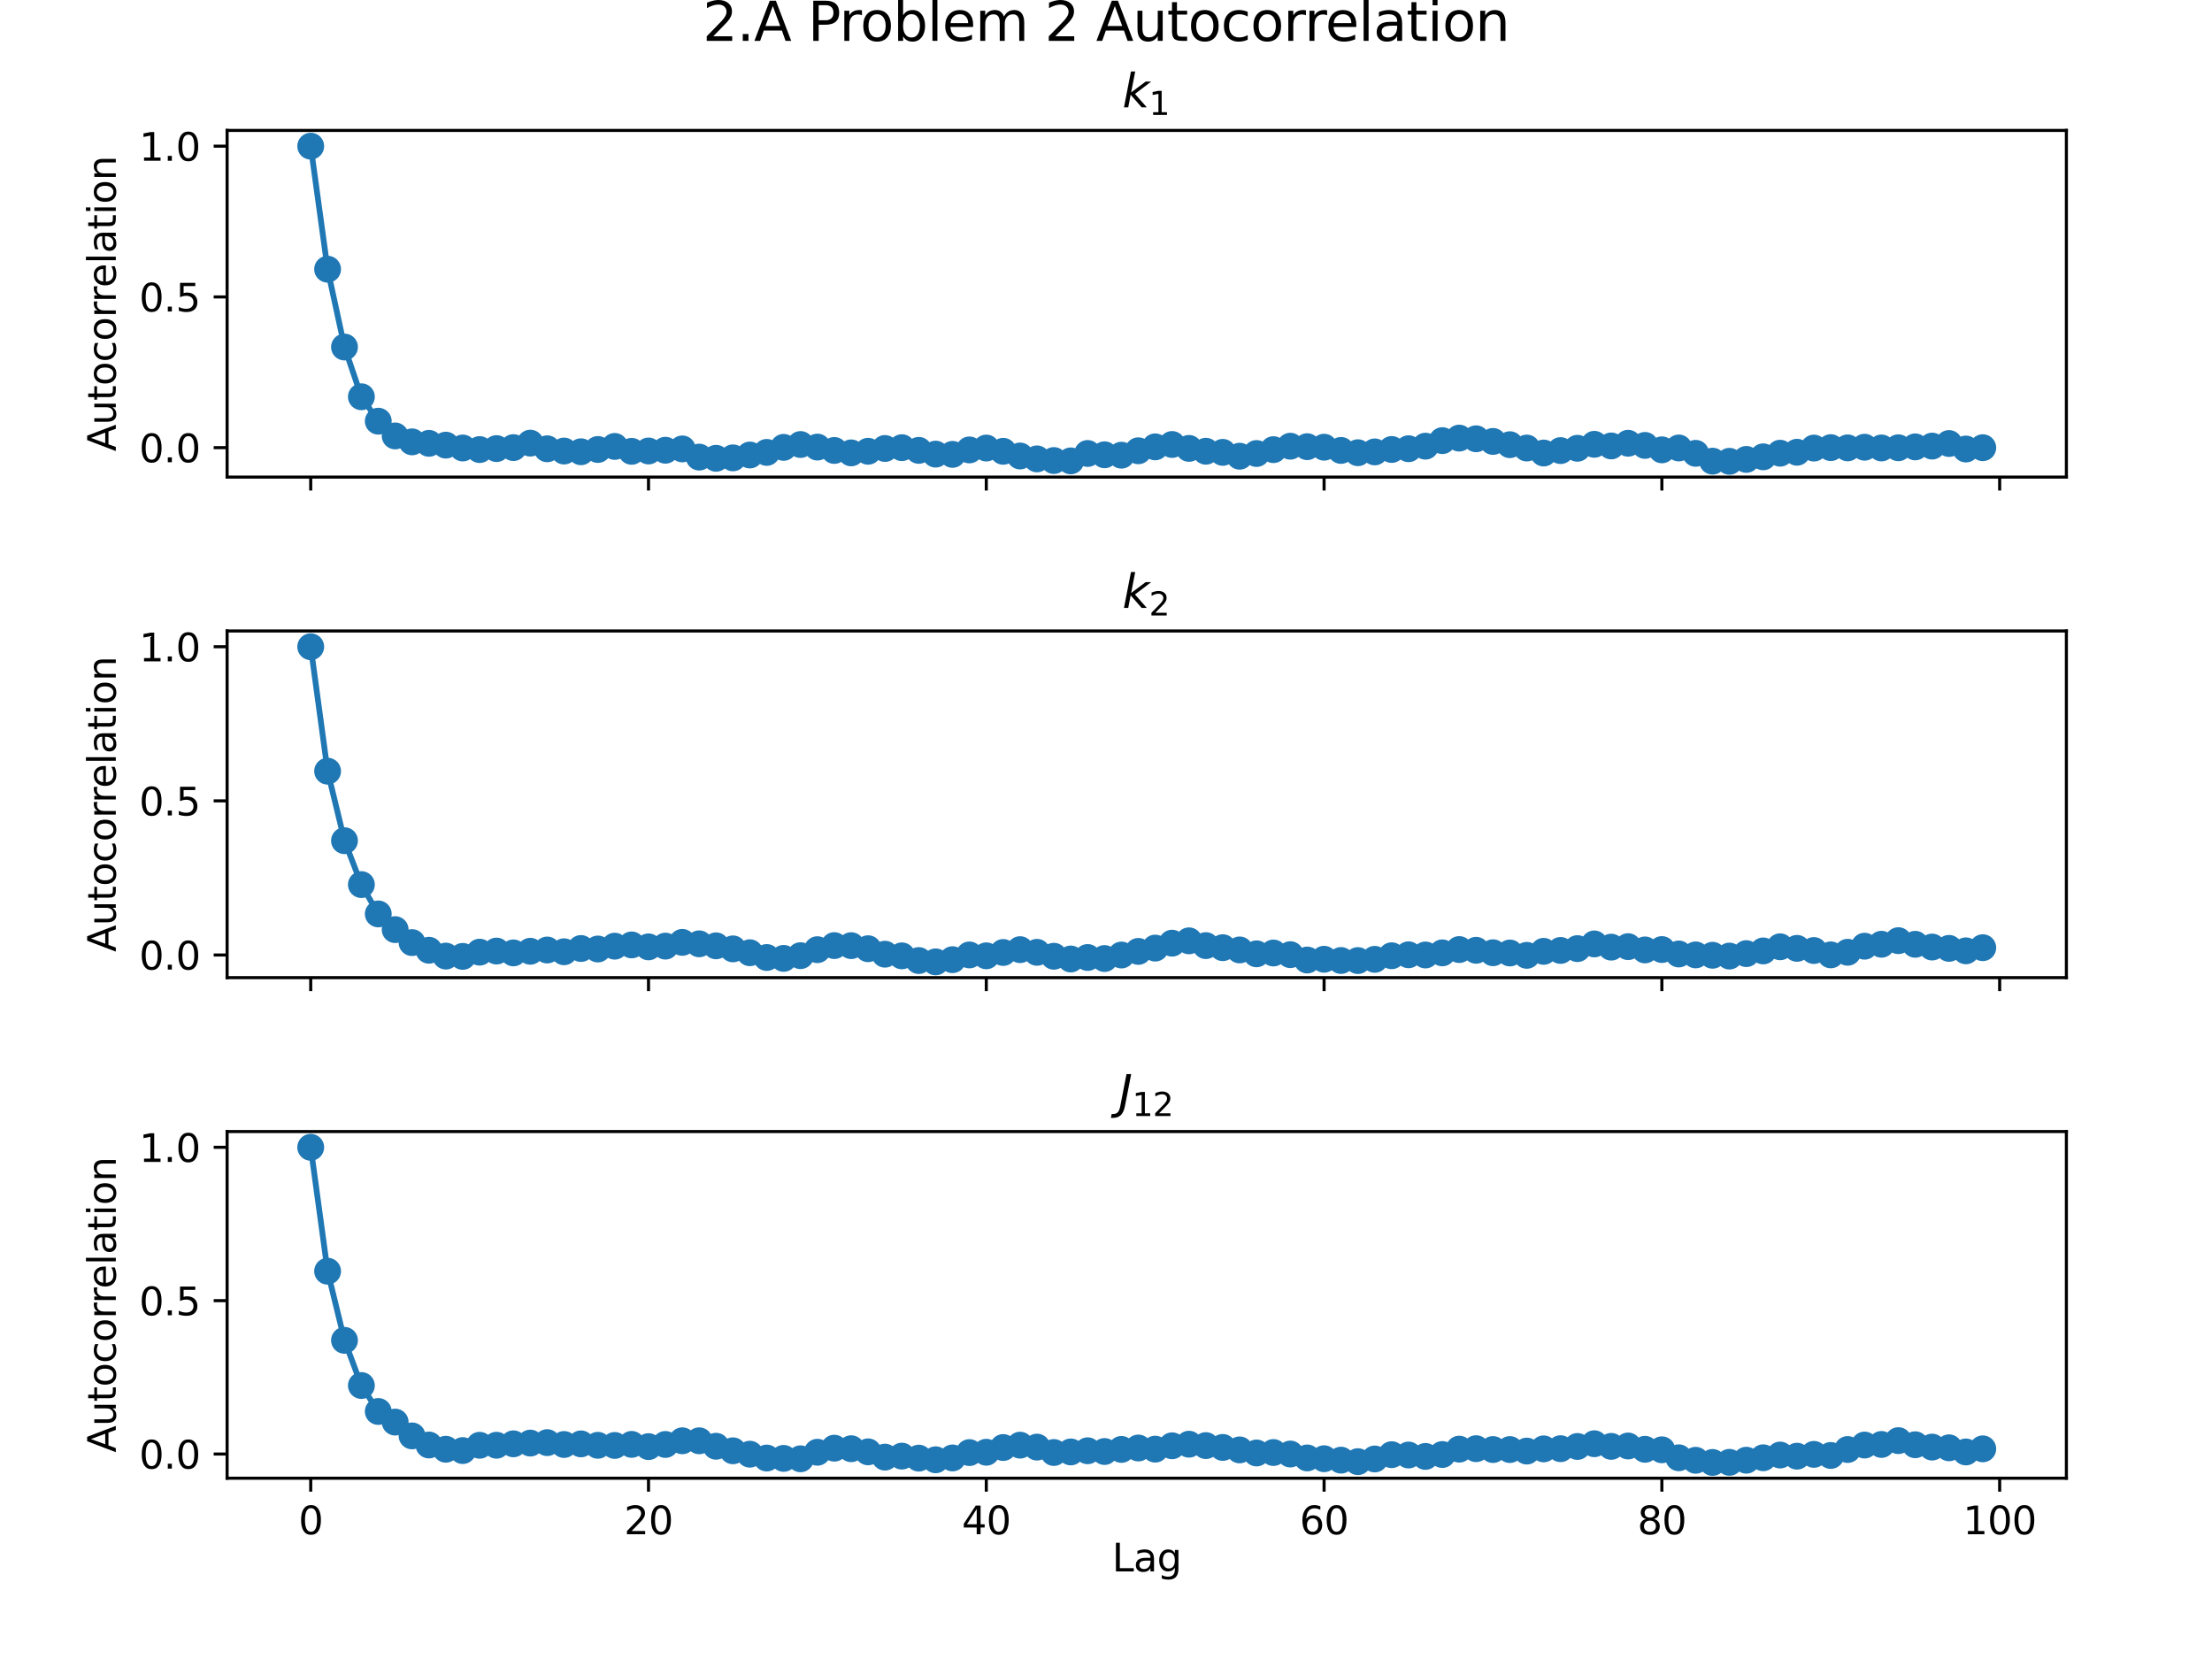 <?xml version="1.0" encoding="utf-8" standalone="no"?>
<!DOCTYPE svg PUBLIC "-//W3C//DTD SVG 1.1//EN"
  "http://www.w3.org/Graphics/SVG/1.1/DTD/svg11.dtd">
<svg xmlns:xlink="http://www.w3.org/1999/xlink" width="576pt" height="432pt" viewBox="0 0 576 432" xmlns="http://www.w3.org/2000/svg" version="1.1">
 <defs>
  <style type="text/css">*{stroke-linejoin: round; stroke-linecap: butt}</style>
 </defs>
 <g id="figure_1">
  <g id="patch_1">
   <path d="M 0 432 
L 576 432 
L 576 0 
L 0 0 
z
" style="fill: #ffffff"/>
  </g>
  <g id="axes_1">
   <g id="patch_2">
    <path d="M 59.14 124.227 
L 538.08 124.227 
L 538.08 33.96 
L 59.14 33.96 
z
" style="fill: #ffffff"/>
   </g>
   <g id="matplotlib.axis_1">
    <g id="xtick_1">
     <g id="line2d_1">
      <defs>
       <path id="mc5a1168600" d="M 0 0 
L 0 3.5 
" style="stroke: #000000; stroke-width: 0.8"/>
      </defs>
      <g>
       <use xlink:href="#mc5a1168600" x="80.91" y="124.227" style="stroke: #000000; stroke-width: 0.8"/>
      </g>
     </g>
    </g>
    <g id="xtick_2">
     <g id="line2d_2">
      <g>
       <use xlink:href="#mc5a1168600" x="168.87" y="124.227" style="stroke: #000000; stroke-width: 0.8"/>
      </g>
     </g>
    </g>
    <g id="xtick_3">
     <g id="line2d_3">
      <g>
       <use xlink:href="#mc5a1168600" x="256.829" y="124.227" style="stroke: #000000; stroke-width: 0.8"/>
      </g>
     </g>
    </g>
    <g id="xtick_4">
     <g id="line2d_4">
      <g>
       <use xlink:href="#mc5a1168600" x="344.789" y="124.227" style="stroke: #000000; stroke-width: 0.8"/>
      </g>
     </g>
    </g>
    <g id="xtick_5">
     <g id="line2d_5">
      <g>
       <use xlink:href="#mc5a1168600" x="432.748" y="124.227" style="stroke: #000000; stroke-width: 0.8"/>
      </g>
     </g>
    </g>
    <g id="xtick_6">
     <g id="line2d_6">
      <g>
       <use xlink:href="#mc5a1168600" x="520.708" y="124.227" style="stroke: #000000; stroke-width: 0.8"/>
      </g>
     </g>
    </g>
   </g>
   <g id="matplotlib.axis_2">
    <g id="ytick_1">
     <g id="line2d_7">
      <defs>
       <path id="ma43c8dc665" d="M 0 0 
L -3.5 0 
" style="stroke: #000000; stroke-width: 0.8"/>
      </defs>
      <g>
       <use xlink:href="#ma43c8dc665" x="59.14" y="116.567" style="stroke: #000000; stroke-width: 0.8"/>
      </g>
     </g>
     <g id="text_1">
      <!-- 0.0 -->
      <g transform="translate(36.237 120.366) scale(0.1 -0.1)">
       <defs>
        <path id="DejaVuSans-30" d="M 2034 4250 
Q 1547 4250 1301 3770 
Q 1056 3291 1056 2328 
Q 1056 1369 1301 889 
Q 1547 409 2034 409 
Q 2525 409 2770 889 
Q 3016 1369 3016 2328 
Q 3016 3291 2770 3770 
Q 2525 4250 2034 4250 
z
M 2034 4750 
Q 2819 4750 3233 4129 
Q 3647 3509 3647 2328 
Q 3647 1150 3233 529 
Q 2819 -91 2034 -91 
Q 1250 -91 836 529 
Q 422 1150 422 2328 
Q 422 3509 836 4129 
Q 1250 4750 2034 4750 
z
" transform="scale(0.016)"/>
        <path id="DejaVuSans-2e" d="M 684 794 
L 1344 794 
L 1344 0 
L 684 0 
L 684 794 
z
" transform="scale(0.016)"/>
       </defs>
       <use xlink:href="#DejaVuSans-30"/>
       <use xlink:href="#DejaVuSans-2e" x="63.623"/>
       <use xlink:href="#DejaVuSans-30" x="95.41"/>
      </g>
     </g>
    </g>
    <g id="ytick_2">
     <g id="line2d_8">
      <g>
       <use xlink:href="#ma43c8dc665" x="59.14" y="77.315" style="stroke: #000000; stroke-width: 0.8"/>
      </g>
     </g>
     <g id="text_2">
      <!-- 0.5 -->
      <g transform="translate(36.237 81.114) scale(0.1 -0.1)">
       <defs>
        <path id="DejaVuSans-35" d="M 691 4666 
L 3169 4666 
L 3169 4134 
L 1269 4134 
L 1269 2991 
Q 1406 3038 1543 3061 
Q 1681 3084 1819 3084 
Q 2600 3084 3056 2656 
Q 3513 2228 3513 1497 
Q 3513 744 3044 326 
Q 2575 -91 1722 -91 
Q 1428 -91 1123 -41 
Q 819 9 494 109 
L 494 744 
Q 775 591 1075 516 
Q 1375 441 1709 441 
Q 2250 441 2565 725 
Q 2881 1009 2881 1497 
Q 2881 1984 2565 2268 
Q 2250 2553 1709 2553 
Q 1456 2553 1204 2497 
Q 953 2441 691 2322 
L 691 4666 
z
" transform="scale(0.016)"/>
       </defs>
       <use xlink:href="#DejaVuSans-30"/>
       <use xlink:href="#DejaVuSans-2e" x="63.623"/>
       <use xlink:href="#DejaVuSans-35" x="95.41"/>
      </g>
     </g>
    </g>
    <g id="ytick_3">
     <g id="line2d_9">
      <g>
       <use xlink:href="#ma43c8dc665" x="59.14" y="38.063" style="stroke: #000000; stroke-width: 0.8"/>
      </g>
     </g>
     <g id="text_3">
      <!-- 1.0 -->
      <g transform="translate(36.237 41.862) scale(0.1 -0.1)">
       <defs>
        <path id="DejaVuSans-31" d="M 794 531 
L 1825 531 
L 1825 4091 
L 703 3866 
L 703 4441 
L 1819 4666 
L 2450 4666 
L 2450 531 
L 3481 531 
L 3481 0 
L 794 0 
L 794 531 
z
" transform="scale(0.016)"/>
       </defs>
       <use xlink:href="#DejaVuSans-31"/>
       <use xlink:href="#DejaVuSans-2e" x="63.623"/>
       <use xlink:href="#DejaVuSans-30" x="95.41"/>
      </g>
     </g>
    </g>
    <g id="text_4">
     <!-- Autocorrelation -->
     <g transform="translate(30.157 117.528) rotate(-90) scale(0.1 -0.1)">
      <defs>
       <path id="DejaVuSans-41" d="M 2188 4044 
L 1331 1722 
L 3047 1722 
L 2188 4044 
z
M 1831 4666 
L 2547 4666 
L 4325 0 
L 3669 0 
L 3244 1197 
L 1141 1197 
L 716 0 
L 50 0 
L 1831 4666 
z
" transform="scale(0.016)"/>
       <path id="DejaVuSans-75" d="M 544 1381 
L 544 3500 
L 1119 3500 
L 1119 1403 
Q 1119 906 1312 657 
Q 1506 409 1894 409 
Q 2359 409 2629 706 
Q 2900 1003 2900 1516 
L 2900 3500 
L 3475 3500 
L 3475 0 
L 2900 0 
L 2900 538 
Q 2691 219 2414 64 
Q 2138 -91 1772 -91 
Q 1169 -91 856 284 
Q 544 659 544 1381 
z
M 1991 3584 
L 1991 3584 
z
" transform="scale(0.016)"/>
       <path id="DejaVuSans-74" d="M 1172 4494 
L 1172 3500 
L 2356 3500 
L 2356 3053 
L 1172 3053 
L 1172 1153 
Q 1172 725 1289 603 
Q 1406 481 1766 481 
L 2356 481 
L 2356 0 
L 1766 0 
Q 1100 0 847 248 
Q 594 497 594 1153 
L 594 3053 
L 172 3053 
L 172 3500 
L 594 3500 
L 594 4494 
L 1172 4494 
z
" transform="scale(0.016)"/>
       <path id="DejaVuSans-6f" d="M 1959 3097 
Q 1497 3097 1228 2736 
Q 959 2375 959 1747 
Q 959 1119 1226 758 
Q 1494 397 1959 397 
Q 2419 397 2687 759 
Q 2956 1122 2956 1747 
Q 2956 2369 2687 2733 
Q 2419 3097 1959 3097 
z
M 1959 3584 
Q 2709 3584 3137 3096 
Q 3566 2609 3566 1747 
Q 3566 888 3137 398 
Q 2709 -91 1959 -91 
Q 1206 -91 779 398 
Q 353 888 353 1747 
Q 353 2609 779 3096 
Q 1206 3584 1959 3584 
z
" transform="scale(0.016)"/>
       <path id="DejaVuSans-63" d="M 3122 3366 
L 3122 2828 
Q 2878 2963 2633 3030 
Q 2388 3097 2138 3097 
Q 1578 3097 1268 2742 
Q 959 2388 959 1747 
Q 959 1106 1268 751 
Q 1578 397 2138 397 
Q 2388 397 2633 464 
Q 2878 531 3122 666 
L 3122 134 
Q 2881 22 2623 -34 
Q 2366 -91 2075 -91 
Q 1284 -91 818 406 
Q 353 903 353 1747 
Q 353 2603 823 3093 
Q 1294 3584 2113 3584 
Q 2378 3584 2631 3529 
Q 2884 3475 3122 3366 
z
" transform="scale(0.016)"/>
       <path id="DejaVuSans-72" d="M 2631 2963 
Q 2534 3019 2420 3045 
Q 2306 3072 2169 3072 
Q 1681 3072 1420 2755 
Q 1159 2438 1159 1844 
L 1159 0 
L 581 0 
L 581 3500 
L 1159 3500 
L 1159 2956 
Q 1341 3275 1631 3429 
Q 1922 3584 2338 3584 
Q 2397 3584 2469 3576 
Q 2541 3569 2628 3553 
L 2631 2963 
z
" transform="scale(0.016)"/>
       <path id="DejaVuSans-65" d="M 3597 1894 
L 3597 1613 
L 953 1613 
Q 991 1019 1311 708 
Q 1631 397 2203 397 
Q 2534 397 2845 478 
Q 3156 559 3463 722 
L 3463 178 
Q 3153 47 2828 -22 
Q 2503 -91 2169 -91 
Q 1331 -91 842 396 
Q 353 884 353 1716 
Q 353 2575 817 3079 
Q 1281 3584 2069 3584 
Q 2775 3584 3186 3129 
Q 3597 2675 3597 1894 
z
M 3022 2063 
Q 3016 2534 2758 2815 
Q 2500 3097 2075 3097 
Q 1594 3097 1305 2825 
Q 1016 2553 972 2059 
L 3022 2063 
z
" transform="scale(0.016)"/>
       <path id="DejaVuSans-6c" d="M 603 4863 
L 1178 4863 
L 1178 0 
L 603 0 
L 603 4863 
z
" transform="scale(0.016)"/>
       <path id="DejaVuSans-61" d="M 2194 1759 
Q 1497 1759 1228 1600 
Q 959 1441 959 1056 
Q 959 750 1161 570 
Q 1363 391 1709 391 
Q 2188 391 2477 730 
Q 2766 1069 2766 1631 
L 2766 1759 
L 2194 1759 
z
M 3341 1997 
L 3341 0 
L 2766 0 
L 2766 531 
Q 2569 213 2275 61 
Q 1981 -91 1556 -91 
Q 1019 -91 701 211 
Q 384 513 384 1019 
Q 384 1609 779 1909 
Q 1175 2209 1959 2209 
L 2766 2209 
L 2766 2266 
Q 2766 2663 2505 2880 
Q 2244 3097 1772 3097 
Q 1472 3097 1187 3025 
Q 903 2953 641 2809 
L 641 3341 
Q 956 3463 1253 3523 
Q 1550 3584 1831 3584 
Q 2591 3584 2966 3190 
Q 3341 2797 3341 1997 
z
" transform="scale(0.016)"/>
       <path id="DejaVuSans-69" d="M 603 3500 
L 1178 3500 
L 1178 0 
L 603 0 
L 603 3500 
z
M 603 4863 
L 1178 4863 
L 1178 4134 
L 603 4134 
L 603 4863 
z
" transform="scale(0.016)"/>
       <path id="DejaVuSans-6e" d="M 3513 2113 
L 3513 0 
L 2938 0 
L 2938 2094 
Q 2938 2591 2744 2837 
Q 2550 3084 2163 3084 
Q 1697 3084 1428 2787 
Q 1159 2491 1159 1978 
L 1159 0 
L 581 0 
L 581 3500 
L 1159 3500 
L 1159 2956 
Q 1366 3272 1645 3428 
Q 1925 3584 2291 3584 
Q 2894 3584 3203 3211 
Q 3513 2838 3513 2113 
z
" transform="scale(0.016)"/>
      </defs>
      <use xlink:href="#DejaVuSans-41"/>
      <use xlink:href="#DejaVuSans-75" x="68.408"/>
      <use xlink:href="#DejaVuSans-74" x="131.787"/>
      <use xlink:href="#DejaVuSans-6f" x="170.996"/>
      <use xlink:href="#DejaVuSans-63" x="232.178"/>
      <use xlink:href="#DejaVuSans-6f" x="287.158"/>
      <use xlink:href="#DejaVuSans-72" x="348.34"/>
      <use xlink:href="#DejaVuSans-72" x="387.703"/>
      <use xlink:href="#DejaVuSans-65" x="426.566"/>
      <use xlink:href="#DejaVuSans-6c" x="488.09"/>
      <use xlink:href="#DejaVuSans-61" x="515.873"/>
      <use xlink:href="#DejaVuSans-74" x="577.152"/>
      <use xlink:href="#DejaVuSans-69" x="616.361"/>
      <use xlink:href="#DejaVuSans-6f" x="644.145"/>
      <use xlink:href="#DejaVuSans-6e" x="705.326"/>
     </g>
    </g>
   </g>
   <g id="line2d_10">
    <path d="M 80.91 38.063 
L 85.308 70.101 
L 89.706 90.366 
L 94.104 103.319 
L 98.502 109.675 
L 102.9 113.514 
L 107.298 115.061 
L 111.696 115.442 
L 116.094 115.911 
L 120.492 116.657 
L 124.89 117.069 
L 129.288 116.811 
L 133.686 116.554 
L 138.084 115.391 
L 142.482 116.862 
L 146.88 117.449 
L 151.278 117.638 
L 155.676 117.045 
L 160.074 116.249 
L 164.472 117.527 
L 168.87 117.435 
L 173.268 117.239 
L 177.666 116.896 
L 182.064 119.03 
L 186.462 119.337 
L 190.859 119.223 
L 195.257 118.484 
L 199.655 117.804 
L 204.053 116.492 
L 208.451 115.75 
L 212.849 116.417 
L 217.247 117.296 
L 221.645 117.929 
L 226.043 117.51 
L 230.441 116.784 
L 234.839 116.571 
L 239.237 117.275 
L 243.635 118.254 
L 248.033 118.319 
L 252.431 117.159 
L 256.829 116.67 
L 261.227 117.518 
L 265.625 118.74 
L 270.023 119.491 
L 274.421 119.922 
L 278.819 120.013 
L 283.217 118.083 
L 287.615 118.425 
L 292.013 118.531 
L 296.411 117.381 
L 300.809 116.362 
L 305.207 115.743 
L 309.605 116.76 
L 314.003 117.502 
L 318.401 117.794 
L 322.799 118.797 
L 327.197 118.092 
L 331.595 117.088 
L 335.993 116.19 
L 340.391 116.314 
L 344.789 116.449 
L 349.187 117.288 
L 353.585 117.888 
L 357.983 117.675 
L 362.381 117.043 
L 366.779 116.848 
L 371.177 116.184 
L 375.575 114.739 
L 379.973 114.08 
L 384.371 114.257 
L 388.769 114.947 
L 393.167 115.797 
L 397.565 116.666 
L 401.963 117.966 
L 406.361 117.333 
L 410.758 116.728 
L 415.156 115.699 
L 419.554 116.124 
L 423.952 115.423 
L 428.35 115.984 
L 432.748 117.137 
L 437.146 116.65 
L 441.544 118.043 
L 445.942 120.083 
L 450.34 120.124 
L 454.738 119.627 
L 459.136 118.958 
L 463.534 118.013 
L 467.932 117.764 
L 472.33 116.678 
L 476.728 116.56 
L 481.126 116.624 
L 485.524 116.456 
L 489.922 116.648 
L 494.32 116.595 
L 498.718 116.365 
L 503.116 116.165 
L 507.514 115.49 
L 511.912 116.923 
L 516.31 116.58 
" clip-path="url(#p4040bfd995)" style="fill: none; stroke: #1f77b4; stroke-width: 1.5; stroke-linecap: square"/>
    <defs>
     <path id="mffe8017198" d="M 0 3 
C 0.796 3 1.559 2.684 2.121 2.121 
C 2.684 1.559 3 0.796 3 0 
C 3 -0.796 2.684 -1.559 2.121 -2.121 
C 1.559 -2.684 0.796 -3 0 -3 
C -0.796 -3 -1.559 -2.684 -2.121 -2.121 
C -2.684 -1.559 -3 -0.796 -3 0 
C -3 0.796 -2.684 1.559 -2.121 2.121 
C -1.559 2.684 -0.796 3 0 3 
z
" style="stroke: #1f77b4"/>
    </defs>
    <g clip-path="url(#p4040bfd995)">
     <use xlink:href="#mffe8017198" x="80.91" y="38.063" style="fill: #1f77b4; stroke: #1f77b4"/>
     <use xlink:href="#mffe8017198" x="85.308" y="70.101" style="fill: #1f77b4; stroke: #1f77b4"/>
     <use xlink:href="#mffe8017198" x="89.706" y="90.366" style="fill: #1f77b4; stroke: #1f77b4"/>
     <use xlink:href="#mffe8017198" x="94.104" y="103.319" style="fill: #1f77b4; stroke: #1f77b4"/>
     <use xlink:href="#mffe8017198" x="98.502" y="109.675" style="fill: #1f77b4; stroke: #1f77b4"/>
     <use xlink:href="#mffe8017198" x="102.9" y="113.514" style="fill: #1f77b4; stroke: #1f77b4"/>
     <use xlink:href="#mffe8017198" x="107.298" y="115.061" style="fill: #1f77b4; stroke: #1f77b4"/>
     <use xlink:href="#mffe8017198" x="111.696" y="115.442" style="fill: #1f77b4; stroke: #1f77b4"/>
     <use xlink:href="#mffe8017198" x="116.094" y="115.911" style="fill: #1f77b4; stroke: #1f77b4"/>
     <use xlink:href="#mffe8017198" x="120.492" y="116.657" style="fill: #1f77b4; stroke: #1f77b4"/>
     <use xlink:href="#mffe8017198" x="124.89" y="117.069" style="fill: #1f77b4; stroke: #1f77b4"/>
     <use xlink:href="#mffe8017198" x="129.288" y="116.811" style="fill: #1f77b4; stroke: #1f77b4"/>
     <use xlink:href="#mffe8017198" x="133.686" y="116.554" style="fill: #1f77b4; stroke: #1f77b4"/>
     <use xlink:href="#mffe8017198" x="138.084" y="115.391" style="fill: #1f77b4; stroke: #1f77b4"/>
     <use xlink:href="#mffe8017198" x="142.482" y="116.862" style="fill: #1f77b4; stroke: #1f77b4"/>
     <use xlink:href="#mffe8017198" x="146.88" y="117.449" style="fill: #1f77b4; stroke: #1f77b4"/>
     <use xlink:href="#mffe8017198" x="151.278" y="117.638" style="fill: #1f77b4; stroke: #1f77b4"/>
     <use xlink:href="#mffe8017198" x="155.676" y="117.045" style="fill: #1f77b4; stroke: #1f77b4"/>
     <use xlink:href="#mffe8017198" x="160.074" y="116.249" style="fill: #1f77b4; stroke: #1f77b4"/>
     <use xlink:href="#mffe8017198" x="164.472" y="117.527" style="fill: #1f77b4; stroke: #1f77b4"/>
     <use xlink:href="#mffe8017198" x="168.87" y="117.435" style="fill: #1f77b4; stroke: #1f77b4"/>
     <use xlink:href="#mffe8017198" x="173.268" y="117.239" style="fill: #1f77b4; stroke: #1f77b4"/>
     <use xlink:href="#mffe8017198" x="177.666" y="116.896" style="fill: #1f77b4; stroke: #1f77b4"/>
     <use xlink:href="#mffe8017198" x="182.064" y="119.03" style="fill: #1f77b4; stroke: #1f77b4"/>
     <use xlink:href="#mffe8017198" x="186.462" y="119.337" style="fill: #1f77b4; stroke: #1f77b4"/>
     <use xlink:href="#mffe8017198" x="190.859" y="119.223" style="fill: #1f77b4; stroke: #1f77b4"/>
     <use xlink:href="#mffe8017198" x="195.257" y="118.484" style="fill: #1f77b4; stroke: #1f77b4"/>
     <use xlink:href="#mffe8017198" x="199.655" y="117.804" style="fill: #1f77b4; stroke: #1f77b4"/>
     <use xlink:href="#mffe8017198" x="204.053" y="116.492" style="fill: #1f77b4; stroke: #1f77b4"/>
     <use xlink:href="#mffe8017198" x="208.451" y="115.75" style="fill: #1f77b4; stroke: #1f77b4"/>
     <use xlink:href="#mffe8017198" x="212.849" y="116.417" style="fill: #1f77b4; stroke: #1f77b4"/>
     <use xlink:href="#mffe8017198" x="217.247" y="117.296" style="fill: #1f77b4; stroke: #1f77b4"/>
     <use xlink:href="#mffe8017198" x="221.645" y="117.929" style="fill: #1f77b4; stroke: #1f77b4"/>
     <use xlink:href="#mffe8017198" x="226.043" y="117.51" style="fill: #1f77b4; stroke: #1f77b4"/>
     <use xlink:href="#mffe8017198" x="230.441" y="116.784" style="fill: #1f77b4; stroke: #1f77b4"/>
     <use xlink:href="#mffe8017198" x="234.839" y="116.571" style="fill: #1f77b4; stroke: #1f77b4"/>
     <use xlink:href="#mffe8017198" x="239.237" y="117.275" style="fill: #1f77b4; stroke: #1f77b4"/>
     <use xlink:href="#mffe8017198" x="243.635" y="118.254" style="fill: #1f77b4; stroke: #1f77b4"/>
     <use xlink:href="#mffe8017198" x="248.033" y="118.319" style="fill: #1f77b4; stroke: #1f77b4"/>
     <use xlink:href="#mffe8017198" x="252.431" y="117.159" style="fill: #1f77b4; stroke: #1f77b4"/>
     <use xlink:href="#mffe8017198" x="256.829" y="116.67" style="fill: #1f77b4; stroke: #1f77b4"/>
     <use xlink:href="#mffe8017198" x="261.227" y="117.518" style="fill: #1f77b4; stroke: #1f77b4"/>
     <use xlink:href="#mffe8017198" x="265.625" y="118.74" style="fill: #1f77b4; stroke: #1f77b4"/>
     <use xlink:href="#mffe8017198" x="270.023" y="119.491" style="fill: #1f77b4; stroke: #1f77b4"/>
     <use xlink:href="#mffe8017198" x="274.421" y="119.922" style="fill: #1f77b4; stroke: #1f77b4"/>
     <use xlink:href="#mffe8017198" x="278.819" y="120.013" style="fill: #1f77b4; stroke: #1f77b4"/>
     <use xlink:href="#mffe8017198" x="283.217" y="118.083" style="fill: #1f77b4; stroke: #1f77b4"/>
     <use xlink:href="#mffe8017198" x="287.615" y="118.425" style="fill: #1f77b4; stroke: #1f77b4"/>
     <use xlink:href="#mffe8017198" x="292.013" y="118.531" style="fill: #1f77b4; stroke: #1f77b4"/>
     <use xlink:href="#mffe8017198" x="296.411" y="117.381" style="fill: #1f77b4; stroke: #1f77b4"/>
     <use xlink:href="#mffe8017198" x="300.809" y="116.362" style="fill: #1f77b4; stroke: #1f77b4"/>
     <use xlink:href="#mffe8017198" x="305.207" y="115.743" style="fill: #1f77b4; stroke: #1f77b4"/>
     <use xlink:href="#mffe8017198" x="309.605" y="116.76" style="fill: #1f77b4; stroke: #1f77b4"/>
     <use xlink:href="#mffe8017198" x="314.003" y="117.502" style="fill: #1f77b4; stroke: #1f77b4"/>
     <use xlink:href="#mffe8017198" x="318.401" y="117.794" style="fill: #1f77b4; stroke: #1f77b4"/>
     <use xlink:href="#mffe8017198" x="322.799" y="118.797" style="fill: #1f77b4; stroke: #1f77b4"/>
     <use xlink:href="#mffe8017198" x="327.197" y="118.092" style="fill: #1f77b4; stroke: #1f77b4"/>
     <use xlink:href="#mffe8017198" x="331.595" y="117.088" style="fill: #1f77b4; stroke: #1f77b4"/>
     <use xlink:href="#mffe8017198" x="335.993" y="116.19" style="fill: #1f77b4; stroke: #1f77b4"/>
     <use xlink:href="#mffe8017198" x="340.391" y="116.314" style="fill: #1f77b4; stroke: #1f77b4"/>
     <use xlink:href="#mffe8017198" x="344.789" y="116.449" style="fill: #1f77b4; stroke: #1f77b4"/>
     <use xlink:href="#mffe8017198" x="349.187" y="117.288" style="fill: #1f77b4; stroke: #1f77b4"/>
     <use xlink:href="#mffe8017198" x="353.585" y="117.888" style="fill: #1f77b4; stroke: #1f77b4"/>
     <use xlink:href="#mffe8017198" x="357.983" y="117.675" style="fill: #1f77b4; stroke: #1f77b4"/>
     <use xlink:href="#mffe8017198" x="362.381" y="117.043" style="fill: #1f77b4; stroke: #1f77b4"/>
     <use xlink:href="#mffe8017198" x="366.779" y="116.848" style="fill: #1f77b4; stroke: #1f77b4"/>
     <use xlink:href="#mffe8017198" x="371.177" y="116.184" style="fill: #1f77b4; stroke: #1f77b4"/>
     <use xlink:href="#mffe8017198" x="375.575" y="114.739" style="fill: #1f77b4; stroke: #1f77b4"/>
     <use xlink:href="#mffe8017198" x="379.973" y="114.08" style="fill: #1f77b4; stroke: #1f77b4"/>
     <use xlink:href="#mffe8017198" x="384.371" y="114.257" style="fill: #1f77b4; stroke: #1f77b4"/>
     <use xlink:href="#mffe8017198" x="388.769" y="114.947" style="fill: #1f77b4; stroke: #1f77b4"/>
     <use xlink:href="#mffe8017198" x="393.167" y="115.797" style="fill: #1f77b4; stroke: #1f77b4"/>
     <use xlink:href="#mffe8017198" x="397.565" y="116.666" style="fill: #1f77b4; stroke: #1f77b4"/>
     <use xlink:href="#mffe8017198" x="401.963" y="117.966" style="fill: #1f77b4; stroke: #1f77b4"/>
     <use xlink:href="#mffe8017198" x="406.361" y="117.333" style="fill: #1f77b4; stroke: #1f77b4"/>
     <use xlink:href="#mffe8017198" x="410.758" y="116.728" style="fill: #1f77b4; stroke: #1f77b4"/>
     <use xlink:href="#mffe8017198" x="415.156" y="115.699" style="fill: #1f77b4; stroke: #1f77b4"/>
     <use xlink:href="#mffe8017198" x="419.554" y="116.124" style="fill: #1f77b4; stroke: #1f77b4"/>
     <use xlink:href="#mffe8017198" x="423.952" y="115.423" style="fill: #1f77b4; stroke: #1f77b4"/>
     <use xlink:href="#mffe8017198" x="428.35" y="115.984" style="fill: #1f77b4; stroke: #1f77b4"/>
     <use xlink:href="#mffe8017198" x="432.748" y="117.137" style="fill: #1f77b4; stroke: #1f77b4"/>
     <use xlink:href="#mffe8017198" x="437.146" y="116.65" style="fill: #1f77b4; stroke: #1f77b4"/>
     <use xlink:href="#mffe8017198" x="441.544" y="118.043" style="fill: #1f77b4; stroke: #1f77b4"/>
     <use xlink:href="#mffe8017198" x="445.942" y="120.083" style="fill: #1f77b4; stroke: #1f77b4"/>
     <use xlink:href="#mffe8017198" x="450.34" y="120.124" style="fill: #1f77b4; stroke: #1f77b4"/>
     <use xlink:href="#mffe8017198" x="454.738" y="119.627" style="fill: #1f77b4; stroke: #1f77b4"/>
     <use xlink:href="#mffe8017198" x="459.136" y="118.958" style="fill: #1f77b4; stroke: #1f77b4"/>
     <use xlink:href="#mffe8017198" x="463.534" y="118.013" style="fill: #1f77b4; stroke: #1f77b4"/>
     <use xlink:href="#mffe8017198" x="467.932" y="117.764" style="fill: #1f77b4; stroke: #1f77b4"/>
     <use xlink:href="#mffe8017198" x="472.33" y="116.678" style="fill: #1f77b4; stroke: #1f77b4"/>
     <use xlink:href="#mffe8017198" x="476.728" y="116.56" style="fill: #1f77b4; stroke: #1f77b4"/>
     <use xlink:href="#mffe8017198" x="481.126" y="116.624" style="fill: #1f77b4; stroke: #1f77b4"/>
     <use xlink:href="#mffe8017198" x="485.524" y="116.456" style="fill: #1f77b4; stroke: #1f77b4"/>
     <use xlink:href="#mffe8017198" x="489.922" y="116.648" style="fill: #1f77b4; stroke: #1f77b4"/>
     <use xlink:href="#mffe8017198" x="494.32" y="116.595" style="fill: #1f77b4; stroke: #1f77b4"/>
     <use xlink:href="#mffe8017198" x="498.718" y="116.365" style="fill: #1f77b4; stroke: #1f77b4"/>
     <use xlink:href="#mffe8017198" x="503.116" y="116.165" style="fill: #1f77b4; stroke: #1f77b4"/>
     <use xlink:href="#mffe8017198" x="507.514" y="115.49" style="fill: #1f77b4; stroke: #1f77b4"/>
     <use xlink:href="#mffe8017198" x="511.912" y="116.923" style="fill: #1f77b4; stroke: #1f77b4"/>
     <use xlink:href="#mffe8017198" x="516.31" y="116.58" style="fill: #1f77b4; stroke: #1f77b4"/>
    </g>
   </g>
   <g id="patch_3">
    <path d="M 59.14 124.227 
L 59.14 33.96 
" style="fill: none; stroke: #000000; stroke-width: 0.8; stroke-linejoin: miter; stroke-linecap: square"/>
   </g>
   <g id="patch_4">
    <path d="M 538.08 124.227 
L 538.08 33.96 
" style="fill: none; stroke: #000000; stroke-width: 0.8; stroke-linejoin: miter; stroke-linecap: square"/>
   </g>
   <g id="patch_5">
    <path d="M 59.14 124.227 
L 538.08 124.227 
" style="fill: none; stroke: #000000; stroke-width: 0.8; stroke-linejoin: miter; stroke-linecap: square"/>
   </g>
   <g id="patch_6">
    <path d="M 59.14 33.96 
L 538.08 33.96 
" style="fill: none; stroke: #000000; stroke-width: 0.8; stroke-linejoin: miter; stroke-linecap: square"/>
   </g>
   <g id="text_5">
    <!-- $k_1$ -->
    <g transform="translate(292.25 27.96) scale(0.12 -0.12)">
     <defs>
      <path id="DejaVuSans-Oblique-6b" d="M 1172 4863 
L 1747 4863 
L 1197 2028 
L 3169 3500 
L 3916 3500 
L 1716 1825 
L 3322 0 
L 2625 0 
L 1131 1709 
L 800 0 
L 225 0 
L 1172 4863 
z
" transform="scale(0.016)"/>
     </defs>
     <use xlink:href="#DejaVuSans-Oblique-6b" transform="translate(0 0.016)"/>
     <use xlink:href="#DejaVuSans-31" transform="translate(57.91 -16.391) scale(0.7)"/>
    </g>
   </g>
  </g>
  <g id="axes_2">
   <g id="patch_7">
    <path d="M 59.14 254.573 
L 538.08 254.573 
L 538.08 164.307 
L 59.14 164.307 
z
" style="fill: #ffffff"/>
   </g>
   <g id="matplotlib.axis_3">
    <g id="xtick_7">
     <g id="line2d_11">
      <g>
       <use xlink:href="#mc5a1168600" x="80.91" y="254.573" style="stroke: #000000; stroke-width: 0.8"/>
      </g>
     </g>
    </g>
    <g id="xtick_8">
     <g id="line2d_12">
      <g>
       <use xlink:href="#mc5a1168600" x="168.87" y="254.573" style="stroke: #000000; stroke-width: 0.8"/>
      </g>
     </g>
    </g>
    <g id="xtick_9">
     <g id="line2d_13">
      <g>
       <use xlink:href="#mc5a1168600" x="256.829" y="254.573" style="stroke: #000000; stroke-width: 0.8"/>
      </g>
     </g>
    </g>
    <g id="xtick_10">
     <g id="line2d_14">
      <g>
       <use xlink:href="#mc5a1168600" x="344.789" y="254.573" style="stroke: #000000; stroke-width: 0.8"/>
      </g>
     </g>
    </g>
    <g id="xtick_11">
     <g id="line2d_15">
      <g>
       <use xlink:href="#mc5a1168600" x="432.748" y="254.573" style="stroke: #000000; stroke-width: 0.8"/>
      </g>
     </g>
    </g>
    <g id="xtick_12">
     <g id="line2d_16">
      <g>
       <use xlink:href="#mc5a1168600" x="520.708" y="254.573" style="stroke: #000000; stroke-width: 0.8"/>
      </g>
     </g>
    </g>
   </g>
   <g id="matplotlib.axis_4">
    <g id="ytick_4">
     <g id="line2d_17">
      <g>
       <use xlink:href="#ma43c8dc665" x="59.14" y="248.672" style="stroke: #000000; stroke-width: 0.8"/>
      </g>
     </g>
     <g id="text_6">
      <!-- 0.0 -->
      <g transform="translate(36.237 252.471) scale(0.1 -0.1)">
       <use xlink:href="#DejaVuSans-30"/>
       <use xlink:href="#DejaVuSans-2e" x="63.623"/>
       <use xlink:href="#DejaVuSans-30" x="95.41"/>
      </g>
     </g>
    </g>
    <g id="ytick_5">
     <g id="line2d_18">
      <g>
       <use xlink:href="#ma43c8dc665" x="59.14" y="208.541" style="stroke: #000000; stroke-width: 0.8"/>
      </g>
     </g>
     <g id="text_7">
      <!-- 0.5 -->
      <g transform="translate(36.237 212.34) scale(0.1 -0.1)">
       <use xlink:href="#DejaVuSans-30"/>
       <use xlink:href="#DejaVuSans-2e" x="63.623"/>
       <use xlink:href="#DejaVuSans-35" x="95.41"/>
      </g>
     </g>
    </g>
    <g id="ytick_6">
     <g id="line2d_19">
      <g>
       <use xlink:href="#ma43c8dc665" x="59.14" y="168.41" style="stroke: #000000; stroke-width: 0.8"/>
      </g>
     </g>
     <g id="text_8">
      <!-- 1.0 -->
      <g transform="translate(36.237 172.209) scale(0.1 -0.1)">
       <use xlink:href="#DejaVuSans-31"/>
       <use xlink:href="#DejaVuSans-2e" x="63.623"/>
       <use xlink:href="#DejaVuSans-30" x="95.41"/>
      </g>
     </g>
    </g>
    <g id="text_9">
     <!-- Autocorrelation -->
     <g transform="translate(30.157 247.875) rotate(-90) scale(0.1 -0.1)">
      <use xlink:href="#DejaVuSans-41"/>
      <use xlink:href="#DejaVuSans-75" x="68.408"/>
      <use xlink:href="#DejaVuSans-74" x="131.787"/>
      <use xlink:href="#DejaVuSans-6f" x="170.996"/>
      <use xlink:href="#DejaVuSans-63" x="232.178"/>
      <use xlink:href="#DejaVuSans-6f" x="287.158"/>
      <use xlink:href="#DejaVuSans-72" x="348.34"/>
      <use xlink:href="#DejaVuSans-72" x="387.703"/>
      <use xlink:href="#DejaVuSans-65" x="426.566"/>
      <use xlink:href="#DejaVuSans-6c" x="488.09"/>
      <use xlink:href="#DejaVuSans-61" x="515.873"/>
      <use xlink:href="#DejaVuSans-74" x="577.152"/>
      <use xlink:href="#DejaVuSans-69" x="616.361"/>
      <use xlink:href="#DejaVuSans-6f" x="644.145"/>
      <use xlink:href="#DejaVuSans-6e" x="705.326"/>
     </g>
    </g>
   </g>
   <g id="line2d_20">
    <path d="M 80.91 168.41 
L 85.308 200.812 
L 89.706 218.915 
L 94.104 230.349 
L 98.502 237.983 
L 102.9 242.073 
L 107.298 245.452 
L 111.696 247.443 
L 116.094 248.965 
L 120.492 249.043 
L 124.89 247.939 
L 129.288 247.653 
L 133.686 248.132 
L 138.084 247.708 
L 142.482 247.381 
L 146.88 247.838 
L 151.278 246.987 
L 155.676 247.118 
L 160.074 246.379 
L 164.472 246.055 
L 168.87 246.562 
L 173.268 246.366 
L 177.666 245.393 
L 182.064 245.77 
L 186.462 246.293 
L 190.859 247.085 
L 195.257 248.092 
L 199.655 249.33 
L 204.053 249.56 
L 208.451 248.854 
L 212.849 247.294 
L 217.247 246.232 
L 221.645 246.245 
L 226.043 247.044 
L 230.441 248.47 
L 234.839 248.902 
L 239.237 250.122 
L 243.635 250.47 
L 248.033 249.898 
L 252.431 248.664 
L 256.829 248.895 
L 261.227 248.025 
L 265.625 247.286 
L 270.023 247.982 
L 274.421 249.004 
L 278.819 249.721 
L 283.217 249.329 
L 287.615 249.598 
L 292.013 248.686 
L 296.411 247.743 
L 300.809 246.883 
L 305.207 245.598 
L 309.605 244.99 
L 314.003 246.237 
L 318.401 246.774 
L 322.799 247.36 
L 327.197 248.373 
L 331.595 248.159 
L 335.993 248.594 
L 340.391 249.986 
L 344.789 249.79 
L 349.187 250.11 
L 353.585 250.128 
L 357.983 249.81 
L 362.381 248.876 
L 366.779 248.625 
L 371.177 248.677 
L 375.575 248.122 
L 379.973 247.262 
L 384.371 247.454 
L 388.769 248.091 
L 393.167 248.156 
L 397.565 248.769 
L 401.963 247.727 
L 406.361 247.492 
L 410.758 247.016 
L 415.156 245.796 
L 419.554 246.635 
L 423.952 246.504 
L 428.35 247.359 
L 432.748 247.259 
L 437.146 248.414 
L 441.544 248.654 
L 445.942 248.749 
L 450.34 248.959 
L 454.738 248.32 
L 459.136 247.619 
L 463.534 246.54 
L 467.932 246.949 
L 472.33 247.513 
L 476.728 248.646 
L 481.126 247.969 
L 485.524 246.387 
L 489.922 245.881 
L 494.32 244.945 
L 498.718 245.893 
L 503.116 246.607 
L 507.514 246.953 
L 511.912 247.594 
L 516.31 246.776 
" clip-path="url(#p7e2c19d7f4)" style="fill: none; stroke: #1f77b4; stroke-width: 1.5; stroke-linecap: square"/>
    <g clip-path="url(#p7e2c19d7f4)">
     <use xlink:href="#mffe8017198" x="80.91" y="168.41" style="fill: #1f77b4; stroke: #1f77b4"/>
     <use xlink:href="#mffe8017198" x="85.308" y="200.812" style="fill: #1f77b4; stroke: #1f77b4"/>
     <use xlink:href="#mffe8017198" x="89.706" y="218.915" style="fill: #1f77b4; stroke: #1f77b4"/>
     <use xlink:href="#mffe8017198" x="94.104" y="230.349" style="fill: #1f77b4; stroke: #1f77b4"/>
     <use xlink:href="#mffe8017198" x="98.502" y="237.983" style="fill: #1f77b4; stroke: #1f77b4"/>
     <use xlink:href="#mffe8017198" x="102.9" y="242.073" style="fill: #1f77b4; stroke: #1f77b4"/>
     <use xlink:href="#mffe8017198" x="107.298" y="245.452" style="fill: #1f77b4; stroke: #1f77b4"/>
     <use xlink:href="#mffe8017198" x="111.696" y="247.443" style="fill: #1f77b4; stroke: #1f77b4"/>
     <use xlink:href="#mffe8017198" x="116.094" y="248.965" style="fill: #1f77b4; stroke: #1f77b4"/>
     <use xlink:href="#mffe8017198" x="120.492" y="249.043" style="fill: #1f77b4; stroke: #1f77b4"/>
     <use xlink:href="#mffe8017198" x="124.89" y="247.939" style="fill: #1f77b4; stroke: #1f77b4"/>
     <use xlink:href="#mffe8017198" x="129.288" y="247.653" style="fill: #1f77b4; stroke: #1f77b4"/>
     <use xlink:href="#mffe8017198" x="133.686" y="248.132" style="fill: #1f77b4; stroke: #1f77b4"/>
     <use xlink:href="#mffe8017198" x="138.084" y="247.708" style="fill: #1f77b4; stroke: #1f77b4"/>
     <use xlink:href="#mffe8017198" x="142.482" y="247.381" style="fill: #1f77b4; stroke: #1f77b4"/>
     <use xlink:href="#mffe8017198" x="146.88" y="247.838" style="fill: #1f77b4; stroke: #1f77b4"/>
     <use xlink:href="#mffe8017198" x="151.278" y="246.987" style="fill: #1f77b4; stroke: #1f77b4"/>
     <use xlink:href="#mffe8017198" x="155.676" y="247.118" style="fill: #1f77b4; stroke: #1f77b4"/>
     <use xlink:href="#mffe8017198" x="160.074" y="246.379" style="fill: #1f77b4; stroke: #1f77b4"/>
     <use xlink:href="#mffe8017198" x="164.472" y="246.055" style="fill: #1f77b4; stroke: #1f77b4"/>
     <use xlink:href="#mffe8017198" x="168.87" y="246.562" style="fill: #1f77b4; stroke: #1f77b4"/>
     <use xlink:href="#mffe8017198" x="173.268" y="246.366" style="fill: #1f77b4; stroke: #1f77b4"/>
     <use xlink:href="#mffe8017198" x="177.666" y="245.393" style="fill: #1f77b4; stroke: #1f77b4"/>
     <use xlink:href="#mffe8017198" x="182.064" y="245.77" style="fill: #1f77b4; stroke: #1f77b4"/>
     <use xlink:href="#mffe8017198" x="186.462" y="246.293" style="fill: #1f77b4; stroke: #1f77b4"/>
     <use xlink:href="#mffe8017198" x="190.859" y="247.085" style="fill: #1f77b4; stroke: #1f77b4"/>
     <use xlink:href="#mffe8017198" x="195.257" y="248.092" style="fill: #1f77b4; stroke: #1f77b4"/>
     <use xlink:href="#mffe8017198" x="199.655" y="249.33" style="fill: #1f77b4; stroke: #1f77b4"/>
     <use xlink:href="#mffe8017198" x="204.053" y="249.56" style="fill: #1f77b4; stroke: #1f77b4"/>
     <use xlink:href="#mffe8017198" x="208.451" y="248.854" style="fill: #1f77b4; stroke: #1f77b4"/>
     <use xlink:href="#mffe8017198" x="212.849" y="247.294" style="fill: #1f77b4; stroke: #1f77b4"/>
     <use xlink:href="#mffe8017198" x="217.247" y="246.232" style="fill: #1f77b4; stroke: #1f77b4"/>
     <use xlink:href="#mffe8017198" x="221.645" y="246.245" style="fill: #1f77b4; stroke: #1f77b4"/>
     <use xlink:href="#mffe8017198" x="226.043" y="247.044" style="fill: #1f77b4; stroke: #1f77b4"/>
     <use xlink:href="#mffe8017198" x="230.441" y="248.47" style="fill: #1f77b4; stroke: #1f77b4"/>
     <use xlink:href="#mffe8017198" x="234.839" y="248.902" style="fill: #1f77b4; stroke: #1f77b4"/>
     <use xlink:href="#mffe8017198" x="239.237" y="250.122" style="fill: #1f77b4; stroke: #1f77b4"/>
     <use xlink:href="#mffe8017198" x="243.635" y="250.47" style="fill: #1f77b4; stroke: #1f77b4"/>
     <use xlink:href="#mffe8017198" x="248.033" y="249.898" style="fill: #1f77b4; stroke: #1f77b4"/>
     <use xlink:href="#mffe8017198" x="252.431" y="248.664" style="fill: #1f77b4; stroke: #1f77b4"/>
     <use xlink:href="#mffe8017198" x="256.829" y="248.895" style="fill: #1f77b4; stroke: #1f77b4"/>
     <use xlink:href="#mffe8017198" x="261.227" y="248.025" style="fill: #1f77b4; stroke: #1f77b4"/>
     <use xlink:href="#mffe8017198" x="265.625" y="247.286" style="fill: #1f77b4; stroke: #1f77b4"/>
     <use xlink:href="#mffe8017198" x="270.023" y="247.982" style="fill: #1f77b4; stroke: #1f77b4"/>
     <use xlink:href="#mffe8017198" x="274.421" y="249.004" style="fill: #1f77b4; stroke: #1f77b4"/>
     <use xlink:href="#mffe8017198" x="278.819" y="249.721" style="fill: #1f77b4; stroke: #1f77b4"/>
     <use xlink:href="#mffe8017198" x="283.217" y="249.329" style="fill: #1f77b4; stroke: #1f77b4"/>
     <use xlink:href="#mffe8017198" x="287.615" y="249.598" style="fill: #1f77b4; stroke: #1f77b4"/>
     <use xlink:href="#mffe8017198" x="292.013" y="248.686" style="fill: #1f77b4; stroke: #1f77b4"/>
     <use xlink:href="#mffe8017198" x="296.411" y="247.743" style="fill: #1f77b4; stroke: #1f77b4"/>
     <use xlink:href="#mffe8017198" x="300.809" y="246.883" style="fill: #1f77b4; stroke: #1f77b4"/>
     <use xlink:href="#mffe8017198" x="305.207" y="245.598" style="fill: #1f77b4; stroke: #1f77b4"/>
     <use xlink:href="#mffe8017198" x="309.605" y="244.99" style="fill: #1f77b4; stroke: #1f77b4"/>
     <use xlink:href="#mffe8017198" x="314.003" y="246.237" style="fill: #1f77b4; stroke: #1f77b4"/>
     <use xlink:href="#mffe8017198" x="318.401" y="246.774" style="fill: #1f77b4; stroke: #1f77b4"/>
     <use xlink:href="#mffe8017198" x="322.799" y="247.36" style="fill: #1f77b4; stroke: #1f77b4"/>
     <use xlink:href="#mffe8017198" x="327.197" y="248.373" style="fill: #1f77b4; stroke: #1f77b4"/>
     <use xlink:href="#mffe8017198" x="331.595" y="248.159" style="fill: #1f77b4; stroke: #1f77b4"/>
     <use xlink:href="#mffe8017198" x="335.993" y="248.594" style="fill: #1f77b4; stroke: #1f77b4"/>
     <use xlink:href="#mffe8017198" x="340.391" y="249.986" style="fill: #1f77b4; stroke: #1f77b4"/>
     <use xlink:href="#mffe8017198" x="344.789" y="249.79" style="fill: #1f77b4; stroke: #1f77b4"/>
     <use xlink:href="#mffe8017198" x="349.187" y="250.11" style="fill: #1f77b4; stroke: #1f77b4"/>
     <use xlink:href="#mffe8017198" x="353.585" y="250.128" style="fill: #1f77b4; stroke: #1f77b4"/>
     <use xlink:href="#mffe8017198" x="357.983" y="249.81" style="fill: #1f77b4; stroke: #1f77b4"/>
     <use xlink:href="#mffe8017198" x="362.381" y="248.876" style="fill: #1f77b4; stroke: #1f77b4"/>
     <use xlink:href="#mffe8017198" x="366.779" y="248.625" style="fill: #1f77b4; stroke: #1f77b4"/>
     <use xlink:href="#mffe8017198" x="371.177" y="248.677" style="fill: #1f77b4; stroke: #1f77b4"/>
     <use xlink:href="#mffe8017198" x="375.575" y="248.122" style="fill: #1f77b4; stroke: #1f77b4"/>
     <use xlink:href="#mffe8017198" x="379.973" y="247.262" style="fill: #1f77b4; stroke: #1f77b4"/>
     <use xlink:href="#mffe8017198" x="384.371" y="247.454" style="fill: #1f77b4; stroke: #1f77b4"/>
     <use xlink:href="#mffe8017198" x="388.769" y="248.091" style="fill: #1f77b4; stroke: #1f77b4"/>
     <use xlink:href="#mffe8017198" x="393.167" y="248.156" style="fill: #1f77b4; stroke: #1f77b4"/>
     <use xlink:href="#mffe8017198" x="397.565" y="248.769" style="fill: #1f77b4; stroke: #1f77b4"/>
     <use xlink:href="#mffe8017198" x="401.963" y="247.727" style="fill: #1f77b4; stroke: #1f77b4"/>
     <use xlink:href="#mffe8017198" x="406.361" y="247.492" style="fill: #1f77b4; stroke: #1f77b4"/>
     <use xlink:href="#mffe8017198" x="410.758" y="247.016" style="fill: #1f77b4; stroke: #1f77b4"/>
     <use xlink:href="#mffe8017198" x="415.156" y="245.796" style="fill: #1f77b4; stroke: #1f77b4"/>
     <use xlink:href="#mffe8017198" x="419.554" y="246.635" style="fill: #1f77b4; stroke: #1f77b4"/>
     <use xlink:href="#mffe8017198" x="423.952" y="246.504" style="fill: #1f77b4; stroke: #1f77b4"/>
     <use xlink:href="#mffe8017198" x="428.35" y="247.359" style="fill: #1f77b4; stroke: #1f77b4"/>
     <use xlink:href="#mffe8017198" x="432.748" y="247.259" style="fill: #1f77b4; stroke: #1f77b4"/>
     <use xlink:href="#mffe8017198" x="437.146" y="248.414" style="fill: #1f77b4; stroke: #1f77b4"/>
     <use xlink:href="#mffe8017198" x="441.544" y="248.654" style="fill: #1f77b4; stroke: #1f77b4"/>
     <use xlink:href="#mffe8017198" x="445.942" y="248.749" style="fill: #1f77b4; stroke: #1f77b4"/>
     <use xlink:href="#mffe8017198" x="450.34" y="248.959" style="fill: #1f77b4; stroke: #1f77b4"/>
     <use xlink:href="#mffe8017198" x="454.738" y="248.32" style="fill: #1f77b4; stroke: #1f77b4"/>
     <use xlink:href="#mffe8017198" x="459.136" y="247.619" style="fill: #1f77b4; stroke: #1f77b4"/>
     <use xlink:href="#mffe8017198" x="463.534" y="246.54" style="fill: #1f77b4; stroke: #1f77b4"/>
     <use xlink:href="#mffe8017198" x="467.932" y="246.949" style="fill: #1f77b4; stroke: #1f77b4"/>
     <use xlink:href="#mffe8017198" x="472.33" y="247.513" style="fill: #1f77b4; stroke: #1f77b4"/>
     <use xlink:href="#mffe8017198" x="476.728" y="248.646" style="fill: #1f77b4; stroke: #1f77b4"/>
     <use xlink:href="#mffe8017198" x="481.126" y="247.969" style="fill: #1f77b4; stroke: #1f77b4"/>
     <use xlink:href="#mffe8017198" x="485.524" y="246.387" style="fill: #1f77b4; stroke: #1f77b4"/>
     <use xlink:href="#mffe8017198" x="489.922" y="245.881" style="fill: #1f77b4; stroke: #1f77b4"/>
     <use xlink:href="#mffe8017198" x="494.32" y="244.945" style="fill: #1f77b4; stroke: #1f77b4"/>
     <use xlink:href="#mffe8017198" x="498.718" y="245.893" style="fill: #1f77b4; stroke: #1f77b4"/>
     <use xlink:href="#mffe8017198" x="503.116" y="246.607" style="fill: #1f77b4; stroke: #1f77b4"/>
     <use xlink:href="#mffe8017198" x="507.514" y="246.953" style="fill: #1f77b4; stroke: #1f77b4"/>
     <use xlink:href="#mffe8017198" x="511.912" y="247.594" style="fill: #1f77b4; stroke: #1f77b4"/>
     <use xlink:href="#mffe8017198" x="516.31" y="246.776" style="fill: #1f77b4; stroke: #1f77b4"/>
    </g>
   </g>
   <g id="patch_8">
    <path d="M 59.14 254.573 
L 59.14 164.307 
" style="fill: none; stroke: #000000; stroke-width: 0.8; stroke-linejoin: miter; stroke-linecap: square"/>
   </g>
   <g id="patch_9">
    <path d="M 538.08 254.573 
L 538.08 164.307 
" style="fill: none; stroke: #000000; stroke-width: 0.8; stroke-linejoin: miter; stroke-linecap: square"/>
   </g>
   <g id="patch_10">
    <path d="M 59.14 254.573 
L 538.08 254.573 
" style="fill: none; stroke: #000000; stroke-width: 0.8; stroke-linejoin: miter; stroke-linecap: square"/>
   </g>
   <g id="patch_11">
    <path d="M 59.14 164.307 
L 538.08 164.307 
" style="fill: none; stroke: #000000; stroke-width: 0.8; stroke-linejoin: miter; stroke-linecap: square"/>
   </g>
   <g id="text_10">
    <!-- $k_2$ -->
    <g transform="translate(292.25 158.307) scale(0.12 -0.12)">
     <defs>
      <path id="DejaVuSans-32" d="M 1228 531 
L 3431 531 
L 3431 0 
L 469 0 
L 469 531 
Q 828 903 1448 1529 
Q 2069 2156 2228 2338 
Q 2531 2678 2651 2914 
Q 2772 3150 2772 3378 
Q 2772 3750 2511 3984 
Q 2250 4219 1831 4219 
Q 1534 4219 1204 4116 
Q 875 4013 500 3803 
L 500 4441 
Q 881 4594 1212 4672 
Q 1544 4750 1819 4750 
Q 2544 4750 2975 4387 
Q 3406 4025 3406 3419 
Q 3406 3131 3298 2873 
Q 3191 2616 2906 2266 
Q 2828 2175 2409 1742 
Q 1991 1309 1228 531 
z
" transform="scale(0.016)"/>
     </defs>
     <use xlink:href="#DejaVuSans-Oblique-6b" transform="translate(0 0.016)"/>
     <use xlink:href="#DejaVuSans-32" transform="translate(57.91 -16.391) scale(0.7)"/>
    </g>
   </g>
  </g>
  <g id="axes_3">
   <g id="patch_12">
    <path d="M 59.14 384.92 
L 538.08 384.92 
L 538.08 294.653 
L 59.14 294.653 
z
" style="fill: #ffffff"/>
   </g>
   <g id="matplotlib.axis_5">
    <g id="xtick_13">
     <g id="line2d_21">
      <g>
       <use xlink:href="#mc5a1168600" x="80.91" y="384.92" style="stroke: #000000; stroke-width: 0.8"/>
      </g>
     </g>
     <g id="text_11">
      <!-- 0 -->
      <g transform="translate(77.729 399.518) scale(0.1 -0.1)">
       <use xlink:href="#DejaVuSans-30"/>
      </g>
     </g>
    </g>
    <g id="xtick_14">
     <g id="line2d_22">
      <g>
       <use xlink:href="#mc5a1168600" x="168.87" y="384.92" style="stroke: #000000; stroke-width: 0.8"/>
      </g>
     </g>
     <g id="text_12">
      <!-- 20 -->
      <g transform="translate(162.507 399.518) scale(0.1 -0.1)">
       <use xlink:href="#DejaVuSans-32"/>
       <use xlink:href="#DejaVuSans-30" x="63.623"/>
      </g>
     </g>
    </g>
    <g id="xtick_15">
     <g id="line2d_23">
      <g>
       <use xlink:href="#mc5a1168600" x="256.829" y="384.92" style="stroke: #000000; stroke-width: 0.8"/>
      </g>
     </g>
     <g id="text_13">
      <!-- 40 -->
      <g transform="translate(250.467 399.518) scale(0.1 -0.1)">
       <defs>
        <path id="DejaVuSans-34" d="M 2419 4116 
L 825 1625 
L 2419 1625 
L 2419 4116 
z
M 2253 4666 
L 3047 4666 
L 3047 1625 
L 3713 1625 
L 3713 1100 
L 3047 1100 
L 3047 0 
L 2419 0 
L 2419 1100 
L 313 1100 
L 313 1709 
L 2253 4666 
z
" transform="scale(0.016)"/>
       </defs>
       <use xlink:href="#DejaVuSans-34"/>
       <use xlink:href="#DejaVuSans-30" x="63.623"/>
      </g>
     </g>
    </g>
    <g id="xtick_16">
     <g id="line2d_24">
      <g>
       <use xlink:href="#mc5a1168600" x="344.789" y="384.92" style="stroke: #000000; stroke-width: 0.8"/>
      </g>
     </g>
     <g id="text_14">
      <!-- 60 -->
      <g transform="translate(338.426 399.518) scale(0.1 -0.1)">
       <defs>
        <path id="DejaVuSans-36" d="M 2113 2584 
Q 1688 2584 1439 2293 
Q 1191 2003 1191 1497 
Q 1191 994 1439 701 
Q 1688 409 2113 409 
Q 2538 409 2786 701 
Q 3034 994 3034 1497 
Q 3034 2003 2786 2293 
Q 2538 2584 2113 2584 
z
M 3366 4563 
L 3366 3988 
Q 3128 4100 2886 4159 
Q 2644 4219 2406 4219 
Q 1781 4219 1451 3797 
Q 1122 3375 1075 2522 
Q 1259 2794 1537 2939 
Q 1816 3084 2150 3084 
Q 2853 3084 3261 2657 
Q 3669 2231 3669 1497 
Q 3669 778 3244 343 
Q 2819 -91 2113 -91 
Q 1303 -91 875 529 
Q 447 1150 447 2328 
Q 447 3434 972 4092 
Q 1497 4750 2381 4750 
Q 2619 4750 2861 4703 
Q 3103 4656 3366 4563 
z
" transform="scale(0.016)"/>
       </defs>
       <use xlink:href="#DejaVuSans-36"/>
       <use xlink:href="#DejaVuSans-30" x="63.623"/>
      </g>
     </g>
    </g>
    <g id="xtick_17">
     <g id="line2d_25">
      <g>
       <use xlink:href="#mc5a1168600" x="432.748" y="384.92" style="stroke: #000000; stroke-width: 0.8"/>
      </g>
     </g>
     <g id="text_15">
      <!-- 80 -->
      <g transform="translate(426.386 399.518) scale(0.1 -0.1)">
       <defs>
        <path id="DejaVuSans-38" d="M 2034 2216 
Q 1584 2216 1326 1975 
Q 1069 1734 1069 1313 
Q 1069 891 1326 650 
Q 1584 409 2034 409 
Q 2484 409 2743 651 
Q 3003 894 3003 1313 
Q 3003 1734 2745 1975 
Q 2488 2216 2034 2216 
z
M 1403 2484 
Q 997 2584 770 2862 
Q 544 3141 544 3541 
Q 544 4100 942 4425 
Q 1341 4750 2034 4750 
Q 2731 4750 3128 4425 
Q 3525 4100 3525 3541 
Q 3525 3141 3298 2862 
Q 3072 2584 2669 2484 
Q 3125 2378 3379 2068 
Q 3634 1759 3634 1313 
Q 3634 634 3220 271 
Q 2806 -91 2034 -91 
Q 1263 -91 848 271 
Q 434 634 434 1313 
Q 434 1759 690 2068 
Q 947 2378 1403 2484 
z
M 1172 3481 
Q 1172 3119 1398 2916 
Q 1625 2713 2034 2713 
Q 2441 2713 2670 2916 
Q 2900 3119 2900 3481 
Q 2900 3844 2670 4047 
Q 2441 4250 2034 4250 
Q 1625 4250 1398 4047 
Q 1172 3844 1172 3481 
z
" transform="scale(0.016)"/>
       </defs>
       <use xlink:href="#DejaVuSans-38"/>
       <use xlink:href="#DejaVuSans-30" x="63.623"/>
      </g>
     </g>
    </g>
    <g id="xtick_18">
     <g id="line2d_26">
      <g>
       <use xlink:href="#mc5a1168600" x="520.708" y="384.92" style="stroke: #000000; stroke-width: 0.8"/>
      </g>
     </g>
     <g id="text_16">
      <!-- 100 -->
      <g transform="translate(511.164 399.518) scale(0.1 -0.1)">
       <use xlink:href="#DejaVuSans-31"/>
       <use xlink:href="#DejaVuSans-30" x="63.623"/>
       <use xlink:href="#DejaVuSans-30" x="127.246"/>
      </g>
     </g>
    </g>
    <g id="text_17">
     <!-- Lag -->
     <g transform="translate(289.586 409.197) scale(0.1 -0.1)">
      <defs>
       <path id="DejaVuSans-4c" d="M 628 4666 
L 1259 4666 
L 1259 531 
L 3531 531 
L 3531 0 
L 628 0 
L 628 4666 
z
" transform="scale(0.016)"/>
       <path id="DejaVuSans-67" d="M 2906 1791 
Q 2906 2416 2648 2759 
Q 2391 3103 1925 3103 
Q 1463 3103 1205 2759 
Q 947 2416 947 1791 
Q 947 1169 1205 825 
Q 1463 481 1925 481 
Q 2391 481 2648 825 
Q 2906 1169 2906 1791 
z
M 3481 434 
Q 3481 -459 3084 -895 
Q 2688 -1331 1869 -1331 
Q 1566 -1331 1297 -1286 
Q 1028 -1241 775 -1147 
L 775 -588 
Q 1028 -725 1275 -790 
Q 1522 -856 1778 -856 
Q 2344 -856 2625 -561 
Q 2906 -266 2906 331 
L 2906 616 
Q 2728 306 2450 153 
Q 2172 0 1784 0 
Q 1141 0 747 490 
Q 353 981 353 1791 
Q 353 2603 747 3093 
Q 1141 3584 1784 3584 
Q 2172 3584 2450 3431 
Q 2728 3278 2906 2969 
L 2906 3500 
L 3481 3500 
L 3481 434 
z
" transform="scale(0.016)"/>
      </defs>
      <use xlink:href="#DejaVuSans-4c"/>
      <use xlink:href="#DejaVuSans-61" x="55.713"/>
      <use xlink:href="#DejaVuSans-67" x="116.992"/>
     </g>
    </g>
   </g>
   <g id="matplotlib.axis_6">
    <g id="ytick_7">
     <g id="line2d_27">
      <g>
       <use xlink:href="#ma43c8dc665" x="59.14" y="378.623" style="stroke: #000000; stroke-width: 0.8"/>
      </g>
     </g>
     <g id="text_18">
      <!-- 0.0 -->
      <g transform="translate(36.237 382.422) scale(0.1 -0.1)">
       <use xlink:href="#DejaVuSans-30"/>
       <use xlink:href="#DejaVuSans-2e" x="63.623"/>
       <use xlink:href="#DejaVuSans-30" x="95.41"/>
      </g>
     </g>
    </g>
    <g id="ytick_8">
     <g id="line2d_28">
      <g>
       <use xlink:href="#ma43c8dc665" x="59.14" y="338.689" style="stroke: #000000; stroke-width: 0.8"/>
      </g>
     </g>
     <g id="text_19">
      <!-- 0.5 -->
      <g transform="translate(36.237 342.489) scale(0.1 -0.1)">
       <use xlink:href="#DejaVuSans-30"/>
       <use xlink:href="#DejaVuSans-2e" x="63.623"/>
       <use xlink:href="#DejaVuSans-35" x="95.41"/>
      </g>
     </g>
    </g>
    <g id="ytick_9">
     <g id="line2d_29">
      <g>
       <use xlink:href="#ma43c8dc665" x="59.14" y="298.756" style="stroke: #000000; stroke-width: 0.8"/>
      </g>
     </g>
     <g id="text_20">
      <!-- 1.0 -->
      <g transform="translate(36.237 302.556) scale(0.1 -0.1)">
       <use xlink:href="#DejaVuSans-31"/>
       <use xlink:href="#DejaVuSans-2e" x="63.623"/>
       <use xlink:href="#DejaVuSans-30" x="95.41"/>
      </g>
     </g>
    </g>
    <g id="text_21">
     <!-- Autocorrelation -->
     <g transform="translate(30.157 378.222) rotate(-90) scale(0.1 -0.1)">
      <use xlink:href="#DejaVuSans-41"/>
      <use xlink:href="#DejaVuSans-75" x="68.408"/>
      <use xlink:href="#DejaVuSans-74" x="131.787"/>
      <use xlink:href="#DejaVuSans-6f" x="170.996"/>
      <use xlink:href="#DejaVuSans-63" x="232.178"/>
      <use xlink:href="#DejaVuSans-6f" x="287.158"/>
      <use xlink:href="#DejaVuSans-72" x="348.34"/>
      <use xlink:href="#DejaVuSans-72" x="387.703"/>
      <use xlink:href="#DejaVuSans-65" x="426.566"/>
      <use xlink:href="#DejaVuSans-6c" x="488.09"/>
      <use xlink:href="#DejaVuSans-61" x="515.873"/>
      <use xlink:href="#DejaVuSans-74" x="577.152"/>
      <use xlink:href="#DejaVuSans-69" x="616.361"/>
      <use xlink:href="#DejaVuSans-6f" x="644.145"/>
      <use xlink:href="#DejaVuSans-6e" x="705.326"/>
     </g>
    </g>
   </g>
   <g id="line2d_30">
    <path d="M 80.91 298.756 
L 85.308 331.021 
L 89.706 349.021 
L 94.104 360.788 
L 98.502 367.546 
L 102.9 370.312 
L 107.298 373.905 
L 111.696 376.273 
L 116.094 377.378 
L 120.492 377.728 
L 124.89 376.346 
L 129.288 376.337 
L 133.686 375.969 
L 138.084 375.777 
L 142.482 375.658 
L 146.88 376.142 
L 151.278 375.984 
L 155.676 376.352 
L 160.074 376.393 
L 164.472 376.116 
L 168.87 376.697 
L 173.268 376.135 
L 177.666 375.178 
L 182.064 375.18 
L 186.462 376.601 
L 190.859 377.785 
L 195.257 378.668 
L 199.655 379.669 
L 204.053 379.758 
L 208.451 379.869 
L 212.849 378.162 
L 217.247 377.102 
L 221.645 377.241 
L 226.043 378.055 
L 230.441 379.433 
L 234.839 379.17 
L 239.237 379.695 
L 243.635 380.126 
L 248.033 379.641 
L 252.431 378.252 
L 256.829 378.16 
L 261.227 376.931 
L 265.625 376.317 
L 270.023 376.822 
L 274.421 378.229 
L 278.819 378.079 
L 283.217 377.776 
L 287.615 377.97 
L 292.013 377.423 
L 296.411 377.056 
L 300.809 377.352 
L 305.207 376.481 
L 309.605 376.069 
L 314.003 376.431 
L 318.401 376.907 
L 322.799 377.55 
L 327.197 378.35 
L 331.595 378.233 
L 335.993 378.626 
L 340.391 379.64 
L 344.789 379.849 
L 349.187 380.22 
L 353.585 380.609 
L 357.983 379.911 
L 362.381 378.796 
L 366.779 378.884 
L 371.177 379.248 
L 375.575 378.754 
L 379.973 377.355 
L 384.371 377.232 
L 388.769 377.456 
L 393.167 377.461 
L 397.565 377.857 
L 401.963 377.282 
L 406.361 377.236 
L 410.758 376.659 
L 415.156 375.947 
L 419.554 376.632 
L 423.952 376.532 
L 428.35 377.396 
L 432.748 377.524 
L 437.146 379.604 
L 441.544 380.252 
L 445.942 380.817 
L 450.34 380.788 
L 454.738 380.234 
L 459.136 379.6 
L 463.534 378.89 
L 467.932 379.187 
L 472.33 378.715 
L 476.728 379 
L 481.126 377.45 
L 485.524 376.288 
L 489.922 376.135 
L 494.32 375.138 
L 498.718 376.211 
L 503.116 376.819 
L 507.514 377.006 
L 511.912 378.084 
L 516.31 377.275 
" clip-path="url(#pc4223f39bb)" style="fill: none; stroke: #1f77b4; stroke-width: 1.5; stroke-linecap: square"/>
    <g clip-path="url(#pc4223f39bb)">
     <use xlink:href="#mffe8017198" x="80.91" y="298.756" style="fill: #1f77b4; stroke: #1f77b4"/>
     <use xlink:href="#mffe8017198" x="85.308" y="331.021" style="fill: #1f77b4; stroke: #1f77b4"/>
     <use xlink:href="#mffe8017198" x="89.706" y="349.021" style="fill: #1f77b4; stroke: #1f77b4"/>
     <use xlink:href="#mffe8017198" x="94.104" y="360.788" style="fill: #1f77b4; stroke: #1f77b4"/>
     <use xlink:href="#mffe8017198" x="98.502" y="367.546" style="fill: #1f77b4; stroke: #1f77b4"/>
     <use xlink:href="#mffe8017198" x="102.9" y="370.312" style="fill: #1f77b4; stroke: #1f77b4"/>
     <use xlink:href="#mffe8017198" x="107.298" y="373.905" style="fill: #1f77b4; stroke: #1f77b4"/>
     <use xlink:href="#mffe8017198" x="111.696" y="376.273" style="fill: #1f77b4; stroke: #1f77b4"/>
     <use xlink:href="#mffe8017198" x="116.094" y="377.378" style="fill: #1f77b4; stroke: #1f77b4"/>
     <use xlink:href="#mffe8017198" x="120.492" y="377.728" style="fill: #1f77b4; stroke: #1f77b4"/>
     <use xlink:href="#mffe8017198" x="124.89" y="376.346" style="fill: #1f77b4; stroke: #1f77b4"/>
     <use xlink:href="#mffe8017198" x="129.288" y="376.337" style="fill: #1f77b4; stroke: #1f77b4"/>
     <use xlink:href="#mffe8017198" x="133.686" y="375.969" style="fill: #1f77b4; stroke: #1f77b4"/>
     <use xlink:href="#mffe8017198" x="138.084" y="375.777" style="fill: #1f77b4; stroke: #1f77b4"/>
     <use xlink:href="#mffe8017198" x="142.482" y="375.658" style="fill: #1f77b4; stroke: #1f77b4"/>
     <use xlink:href="#mffe8017198" x="146.88" y="376.142" style="fill: #1f77b4; stroke: #1f77b4"/>
     <use xlink:href="#mffe8017198" x="151.278" y="375.984" style="fill: #1f77b4; stroke: #1f77b4"/>
     <use xlink:href="#mffe8017198" x="155.676" y="376.352" style="fill: #1f77b4; stroke: #1f77b4"/>
     <use xlink:href="#mffe8017198" x="160.074" y="376.393" style="fill: #1f77b4; stroke: #1f77b4"/>
     <use xlink:href="#mffe8017198" x="164.472" y="376.116" style="fill: #1f77b4; stroke: #1f77b4"/>
     <use xlink:href="#mffe8017198" x="168.87" y="376.697" style="fill: #1f77b4; stroke: #1f77b4"/>
     <use xlink:href="#mffe8017198" x="173.268" y="376.135" style="fill: #1f77b4; stroke: #1f77b4"/>
     <use xlink:href="#mffe8017198" x="177.666" y="375.178" style="fill: #1f77b4; stroke: #1f77b4"/>
     <use xlink:href="#mffe8017198" x="182.064" y="375.18" style="fill: #1f77b4; stroke: #1f77b4"/>
     <use xlink:href="#mffe8017198" x="186.462" y="376.601" style="fill: #1f77b4; stroke: #1f77b4"/>
     <use xlink:href="#mffe8017198" x="190.859" y="377.785" style="fill: #1f77b4; stroke: #1f77b4"/>
     <use xlink:href="#mffe8017198" x="195.257" y="378.668" style="fill: #1f77b4; stroke: #1f77b4"/>
     <use xlink:href="#mffe8017198" x="199.655" y="379.669" style="fill: #1f77b4; stroke: #1f77b4"/>
     <use xlink:href="#mffe8017198" x="204.053" y="379.758" style="fill: #1f77b4; stroke: #1f77b4"/>
     <use xlink:href="#mffe8017198" x="208.451" y="379.869" style="fill: #1f77b4; stroke: #1f77b4"/>
     <use xlink:href="#mffe8017198" x="212.849" y="378.162" style="fill: #1f77b4; stroke: #1f77b4"/>
     <use xlink:href="#mffe8017198" x="217.247" y="377.102" style="fill: #1f77b4; stroke: #1f77b4"/>
     <use xlink:href="#mffe8017198" x="221.645" y="377.241" style="fill: #1f77b4; stroke: #1f77b4"/>
     <use xlink:href="#mffe8017198" x="226.043" y="378.055" style="fill: #1f77b4; stroke: #1f77b4"/>
     <use xlink:href="#mffe8017198" x="230.441" y="379.433" style="fill: #1f77b4; stroke: #1f77b4"/>
     <use xlink:href="#mffe8017198" x="234.839" y="379.17" style="fill: #1f77b4; stroke: #1f77b4"/>
     <use xlink:href="#mffe8017198" x="239.237" y="379.695" style="fill: #1f77b4; stroke: #1f77b4"/>
     <use xlink:href="#mffe8017198" x="243.635" y="380.126" style="fill: #1f77b4; stroke: #1f77b4"/>
     <use xlink:href="#mffe8017198" x="248.033" y="379.641" style="fill: #1f77b4; stroke: #1f77b4"/>
     <use xlink:href="#mffe8017198" x="252.431" y="378.252" style="fill: #1f77b4; stroke: #1f77b4"/>
     <use xlink:href="#mffe8017198" x="256.829" y="378.16" style="fill: #1f77b4; stroke: #1f77b4"/>
     <use xlink:href="#mffe8017198" x="261.227" y="376.931" style="fill: #1f77b4; stroke: #1f77b4"/>
     <use xlink:href="#mffe8017198" x="265.625" y="376.317" style="fill: #1f77b4; stroke: #1f77b4"/>
     <use xlink:href="#mffe8017198" x="270.023" y="376.822" style="fill: #1f77b4; stroke: #1f77b4"/>
     <use xlink:href="#mffe8017198" x="274.421" y="378.229" style="fill: #1f77b4; stroke: #1f77b4"/>
     <use xlink:href="#mffe8017198" x="278.819" y="378.079" style="fill: #1f77b4; stroke: #1f77b4"/>
     <use xlink:href="#mffe8017198" x="283.217" y="377.776" style="fill: #1f77b4; stroke: #1f77b4"/>
     <use xlink:href="#mffe8017198" x="287.615" y="377.97" style="fill: #1f77b4; stroke: #1f77b4"/>
     <use xlink:href="#mffe8017198" x="292.013" y="377.423" style="fill: #1f77b4; stroke: #1f77b4"/>
     <use xlink:href="#mffe8017198" x="296.411" y="377.056" style="fill: #1f77b4; stroke: #1f77b4"/>
     <use xlink:href="#mffe8017198" x="300.809" y="377.352" style="fill: #1f77b4; stroke: #1f77b4"/>
     <use xlink:href="#mffe8017198" x="305.207" y="376.481" style="fill: #1f77b4; stroke: #1f77b4"/>
     <use xlink:href="#mffe8017198" x="309.605" y="376.069" style="fill: #1f77b4; stroke: #1f77b4"/>
     <use xlink:href="#mffe8017198" x="314.003" y="376.431" style="fill: #1f77b4; stroke: #1f77b4"/>
     <use xlink:href="#mffe8017198" x="318.401" y="376.907" style="fill: #1f77b4; stroke: #1f77b4"/>
     <use xlink:href="#mffe8017198" x="322.799" y="377.55" style="fill: #1f77b4; stroke: #1f77b4"/>
     <use xlink:href="#mffe8017198" x="327.197" y="378.35" style="fill: #1f77b4; stroke: #1f77b4"/>
     <use xlink:href="#mffe8017198" x="331.595" y="378.233" style="fill: #1f77b4; stroke: #1f77b4"/>
     <use xlink:href="#mffe8017198" x="335.993" y="378.626" style="fill: #1f77b4; stroke: #1f77b4"/>
     <use xlink:href="#mffe8017198" x="340.391" y="379.64" style="fill: #1f77b4; stroke: #1f77b4"/>
     <use xlink:href="#mffe8017198" x="344.789" y="379.849" style="fill: #1f77b4; stroke: #1f77b4"/>
     <use xlink:href="#mffe8017198" x="349.187" y="380.22" style="fill: #1f77b4; stroke: #1f77b4"/>
     <use xlink:href="#mffe8017198" x="353.585" y="380.609" style="fill: #1f77b4; stroke: #1f77b4"/>
     <use xlink:href="#mffe8017198" x="357.983" y="379.911" style="fill: #1f77b4; stroke: #1f77b4"/>
     <use xlink:href="#mffe8017198" x="362.381" y="378.796" style="fill: #1f77b4; stroke: #1f77b4"/>
     <use xlink:href="#mffe8017198" x="366.779" y="378.884" style="fill: #1f77b4; stroke: #1f77b4"/>
     <use xlink:href="#mffe8017198" x="371.177" y="379.248" style="fill: #1f77b4; stroke: #1f77b4"/>
     <use xlink:href="#mffe8017198" x="375.575" y="378.754" style="fill: #1f77b4; stroke: #1f77b4"/>
     <use xlink:href="#mffe8017198" x="379.973" y="377.355" style="fill: #1f77b4; stroke: #1f77b4"/>
     <use xlink:href="#mffe8017198" x="384.371" y="377.232" style="fill: #1f77b4; stroke: #1f77b4"/>
     <use xlink:href="#mffe8017198" x="388.769" y="377.456" style="fill: #1f77b4; stroke: #1f77b4"/>
     <use xlink:href="#mffe8017198" x="393.167" y="377.461" style="fill: #1f77b4; stroke: #1f77b4"/>
     <use xlink:href="#mffe8017198" x="397.565" y="377.857" style="fill: #1f77b4; stroke: #1f77b4"/>
     <use xlink:href="#mffe8017198" x="401.963" y="377.282" style="fill: #1f77b4; stroke: #1f77b4"/>
     <use xlink:href="#mffe8017198" x="406.361" y="377.236" style="fill: #1f77b4; stroke: #1f77b4"/>
     <use xlink:href="#mffe8017198" x="410.758" y="376.659" style="fill: #1f77b4; stroke: #1f77b4"/>
     <use xlink:href="#mffe8017198" x="415.156" y="375.947" style="fill: #1f77b4; stroke: #1f77b4"/>
     <use xlink:href="#mffe8017198" x="419.554" y="376.632" style="fill: #1f77b4; stroke: #1f77b4"/>
     <use xlink:href="#mffe8017198" x="423.952" y="376.532" style="fill: #1f77b4; stroke: #1f77b4"/>
     <use xlink:href="#mffe8017198" x="428.35" y="377.396" style="fill: #1f77b4; stroke: #1f77b4"/>
     <use xlink:href="#mffe8017198" x="432.748" y="377.524" style="fill: #1f77b4; stroke: #1f77b4"/>
     <use xlink:href="#mffe8017198" x="437.146" y="379.604" style="fill: #1f77b4; stroke: #1f77b4"/>
     <use xlink:href="#mffe8017198" x="441.544" y="380.252" style="fill: #1f77b4; stroke: #1f77b4"/>
     <use xlink:href="#mffe8017198" x="445.942" y="380.817" style="fill: #1f77b4; stroke: #1f77b4"/>
     <use xlink:href="#mffe8017198" x="450.34" y="380.788" style="fill: #1f77b4; stroke: #1f77b4"/>
     <use xlink:href="#mffe8017198" x="454.738" y="380.234" style="fill: #1f77b4; stroke: #1f77b4"/>
     <use xlink:href="#mffe8017198" x="459.136" y="379.6" style="fill: #1f77b4; stroke: #1f77b4"/>
     <use xlink:href="#mffe8017198" x="463.534" y="378.89" style="fill: #1f77b4; stroke: #1f77b4"/>
     <use xlink:href="#mffe8017198" x="467.932" y="379.187" style="fill: #1f77b4; stroke: #1f77b4"/>
     <use xlink:href="#mffe8017198" x="472.33" y="378.715" style="fill: #1f77b4; stroke: #1f77b4"/>
     <use xlink:href="#mffe8017198" x="476.728" y="379" style="fill: #1f77b4; stroke: #1f77b4"/>
     <use xlink:href="#mffe8017198" x="481.126" y="377.45" style="fill: #1f77b4; stroke: #1f77b4"/>
     <use xlink:href="#mffe8017198" x="485.524" y="376.288" style="fill: #1f77b4; stroke: #1f77b4"/>
     <use xlink:href="#mffe8017198" x="489.922" y="376.135" style="fill: #1f77b4; stroke: #1f77b4"/>
     <use xlink:href="#mffe8017198" x="494.32" y="375.138" style="fill: #1f77b4; stroke: #1f77b4"/>
     <use xlink:href="#mffe8017198" x="498.718" y="376.211" style="fill: #1f77b4; stroke: #1f77b4"/>
     <use xlink:href="#mffe8017198" x="503.116" y="376.819" style="fill: #1f77b4; stroke: #1f77b4"/>
     <use xlink:href="#mffe8017198" x="507.514" y="377.006" style="fill: #1f77b4; stroke: #1f77b4"/>
     <use xlink:href="#mffe8017198" x="511.912" y="378.084" style="fill: #1f77b4; stroke: #1f77b4"/>
     <use xlink:href="#mffe8017198" x="516.31" y="377.275" style="fill: #1f77b4; stroke: #1f77b4"/>
    </g>
   </g>
   <g id="patch_13">
    <path d="M 59.14 384.92 
L 59.14 294.653 
" style="fill: none; stroke: #000000; stroke-width: 0.8; stroke-linejoin: miter; stroke-linecap: square"/>
   </g>
   <g id="patch_14">
    <path d="M 538.08 384.92 
L 538.08 294.653 
" style="fill: none; stroke: #000000; stroke-width: 0.8; stroke-linejoin: miter; stroke-linecap: square"/>
   </g>
   <g id="patch_15">
    <path d="M 59.14 384.92 
L 538.08 384.92 
" style="fill: none; stroke: #000000; stroke-width: 0.8; stroke-linejoin: miter; stroke-linecap: square"/>
   </g>
   <g id="patch_16">
    <path d="M 59.14 294.653 
L 538.08 294.653 
" style="fill: none; stroke: #000000; stroke-width: 0.8; stroke-linejoin: miter; stroke-linecap: square"/>
   </g>
   <g id="text_22">
    <!-- $J_{12}$ -->
    <g transform="translate(291.29 288.653) scale(0.12 -0.12)">
     <defs>
      <path id="DejaVuSans-Oblique-4a" d="M 1069 4666 
L 1703 4666 
L 856 325 
Q 691 -522 298 -901 
Q -94 -1281 -800 -1281 
L -1050 -1281 
L -947 -750 
L -750 -750 
Q -328 -750 -109 -509 
Q 109 -269 225 325 
L 1069 4666 
z
" transform="scale(0.016)"/>
     </defs>
     <use xlink:href="#DejaVuSans-Oblique-4a" transform="translate(0 0.094)"/>
     <use xlink:href="#DejaVuSans-31" transform="translate(29.492 -16.312) scale(0.7)"/>
     <use xlink:href="#DejaVuSans-32" transform="translate(74.028 -16.312) scale(0.7)"/>
    </g>
   </g>
  </g>
  <g id="text_23">
   <!-- 2.A Problem 2 Autocorrelation -->
   <g transform="translate(182.98 10.638) scale(0.14 -0.14)">
    <defs>
     <path id="DejaVuSans-20" transform="scale(0.016)"/>
     <path id="DejaVuSans-50" d="M 1259 4147 
L 1259 2394 
L 2053 2394 
Q 2494 2394 2734 2622 
Q 2975 2850 2975 3272 
Q 2975 3691 2734 3919 
Q 2494 4147 2053 4147 
L 1259 4147 
z
M 628 4666 
L 2053 4666 
Q 2838 4666 3239 4311 
Q 3641 3956 3641 3272 
Q 3641 2581 3239 2228 
Q 2838 1875 2053 1875 
L 1259 1875 
L 1259 0 
L 628 0 
L 628 4666 
z
" transform="scale(0.016)"/>
     <path id="DejaVuSans-62" d="M 3116 1747 
Q 3116 2381 2855 2742 
Q 2594 3103 2138 3103 
Q 1681 3103 1420 2742 
Q 1159 2381 1159 1747 
Q 1159 1113 1420 752 
Q 1681 391 2138 391 
Q 2594 391 2855 752 
Q 3116 1113 3116 1747 
z
M 1159 2969 
Q 1341 3281 1617 3432 
Q 1894 3584 2278 3584 
Q 2916 3584 3314 3078 
Q 3713 2572 3713 1747 
Q 3713 922 3314 415 
Q 2916 -91 2278 -91 
Q 1894 -91 1617 61 
Q 1341 213 1159 525 
L 1159 0 
L 581 0 
L 581 4863 
L 1159 4863 
L 1159 2969 
z
" transform="scale(0.016)"/>
     <path id="DejaVuSans-6d" d="M 3328 2828 
Q 3544 3216 3844 3400 
Q 4144 3584 4550 3584 
Q 5097 3584 5394 3201 
Q 5691 2819 5691 2113 
L 5691 0 
L 5113 0 
L 5113 2094 
Q 5113 2597 4934 2840 
Q 4756 3084 4391 3084 
Q 3944 3084 3684 2787 
Q 3425 2491 3425 1978 
L 3425 0 
L 2847 0 
L 2847 2094 
Q 2847 2600 2669 2842 
Q 2491 3084 2119 3084 
Q 1678 3084 1418 2786 
Q 1159 2488 1159 1978 
L 1159 0 
L 581 0 
L 581 3500 
L 1159 3500 
L 1159 2956 
Q 1356 3278 1631 3431 
Q 1906 3584 2284 3584 
Q 2666 3584 2933 3390 
Q 3200 3197 3328 2828 
z
" transform="scale(0.016)"/>
    </defs>
    <use xlink:href="#DejaVuSans-32"/>
    <use xlink:href="#DejaVuSans-2e" x="63.623"/>
    <use xlink:href="#DejaVuSans-41" x="95.41"/>
    <use xlink:href="#DejaVuSans-20" x="163.818"/>
    <use xlink:href="#DejaVuSans-50" x="195.605"/>
    <use xlink:href="#DejaVuSans-72" x="254.158"/>
    <use xlink:href="#DejaVuSans-6f" x="293.021"/>
    <use xlink:href="#DejaVuSans-62" x="354.203"/>
    <use xlink:href="#DejaVuSans-6c" x="417.68"/>
    <use xlink:href="#DejaVuSans-65" x="445.463"/>
    <use xlink:href="#DejaVuSans-6d" x="506.986"/>
    <use xlink:href="#DejaVuSans-20" x="604.398"/>
    <use xlink:href="#DejaVuSans-32" x="636.186"/>
    <use xlink:href="#DejaVuSans-20" x="699.809"/>
    <use xlink:href="#DejaVuSans-41" x="731.596"/>
    <use xlink:href="#DejaVuSans-75" x="800.004"/>
    <use xlink:href="#DejaVuSans-74" x="863.383"/>
    <use xlink:href="#DejaVuSans-6f" x="902.592"/>
    <use xlink:href="#DejaVuSans-63" x="963.773"/>
    <use xlink:href="#DejaVuSans-6f" x="1018.754"/>
    <use xlink:href="#DejaVuSans-72" x="1079.936"/>
    <use xlink:href="#DejaVuSans-72" x="1119.299"/>
    <use xlink:href="#DejaVuSans-65" x="1158.162"/>
    <use xlink:href="#DejaVuSans-6c" x="1219.686"/>
    <use xlink:href="#DejaVuSans-61" x="1247.469"/>
    <use xlink:href="#DejaVuSans-74" x="1308.748"/>
    <use xlink:href="#DejaVuSans-69" x="1347.957"/>
    <use xlink:href="#DejaVuSans-6f" x="1375.74"/>
    <use xlink:href="#DejaVuSans-6e" x="1436.922"/>
   </g>
  </g>
 </g>
 <defs>
  <clipPath id="p4040bfd995">
   <rect x="59.14" y="33.96" width="478.94" height="90.267"/>
  </clipPath>
  <clipPath id="p7e2c19d7f4">
   <rect x="59.14" y="164.307" width="478.94" height="90.267"/>
  </clipPath>
  <clipPath id="pc4223f39bb">
   <rect x="59.14" y="294.653" width="478.94" height="90.267"/>
  </clipPath>
 </defs>
</svg>
